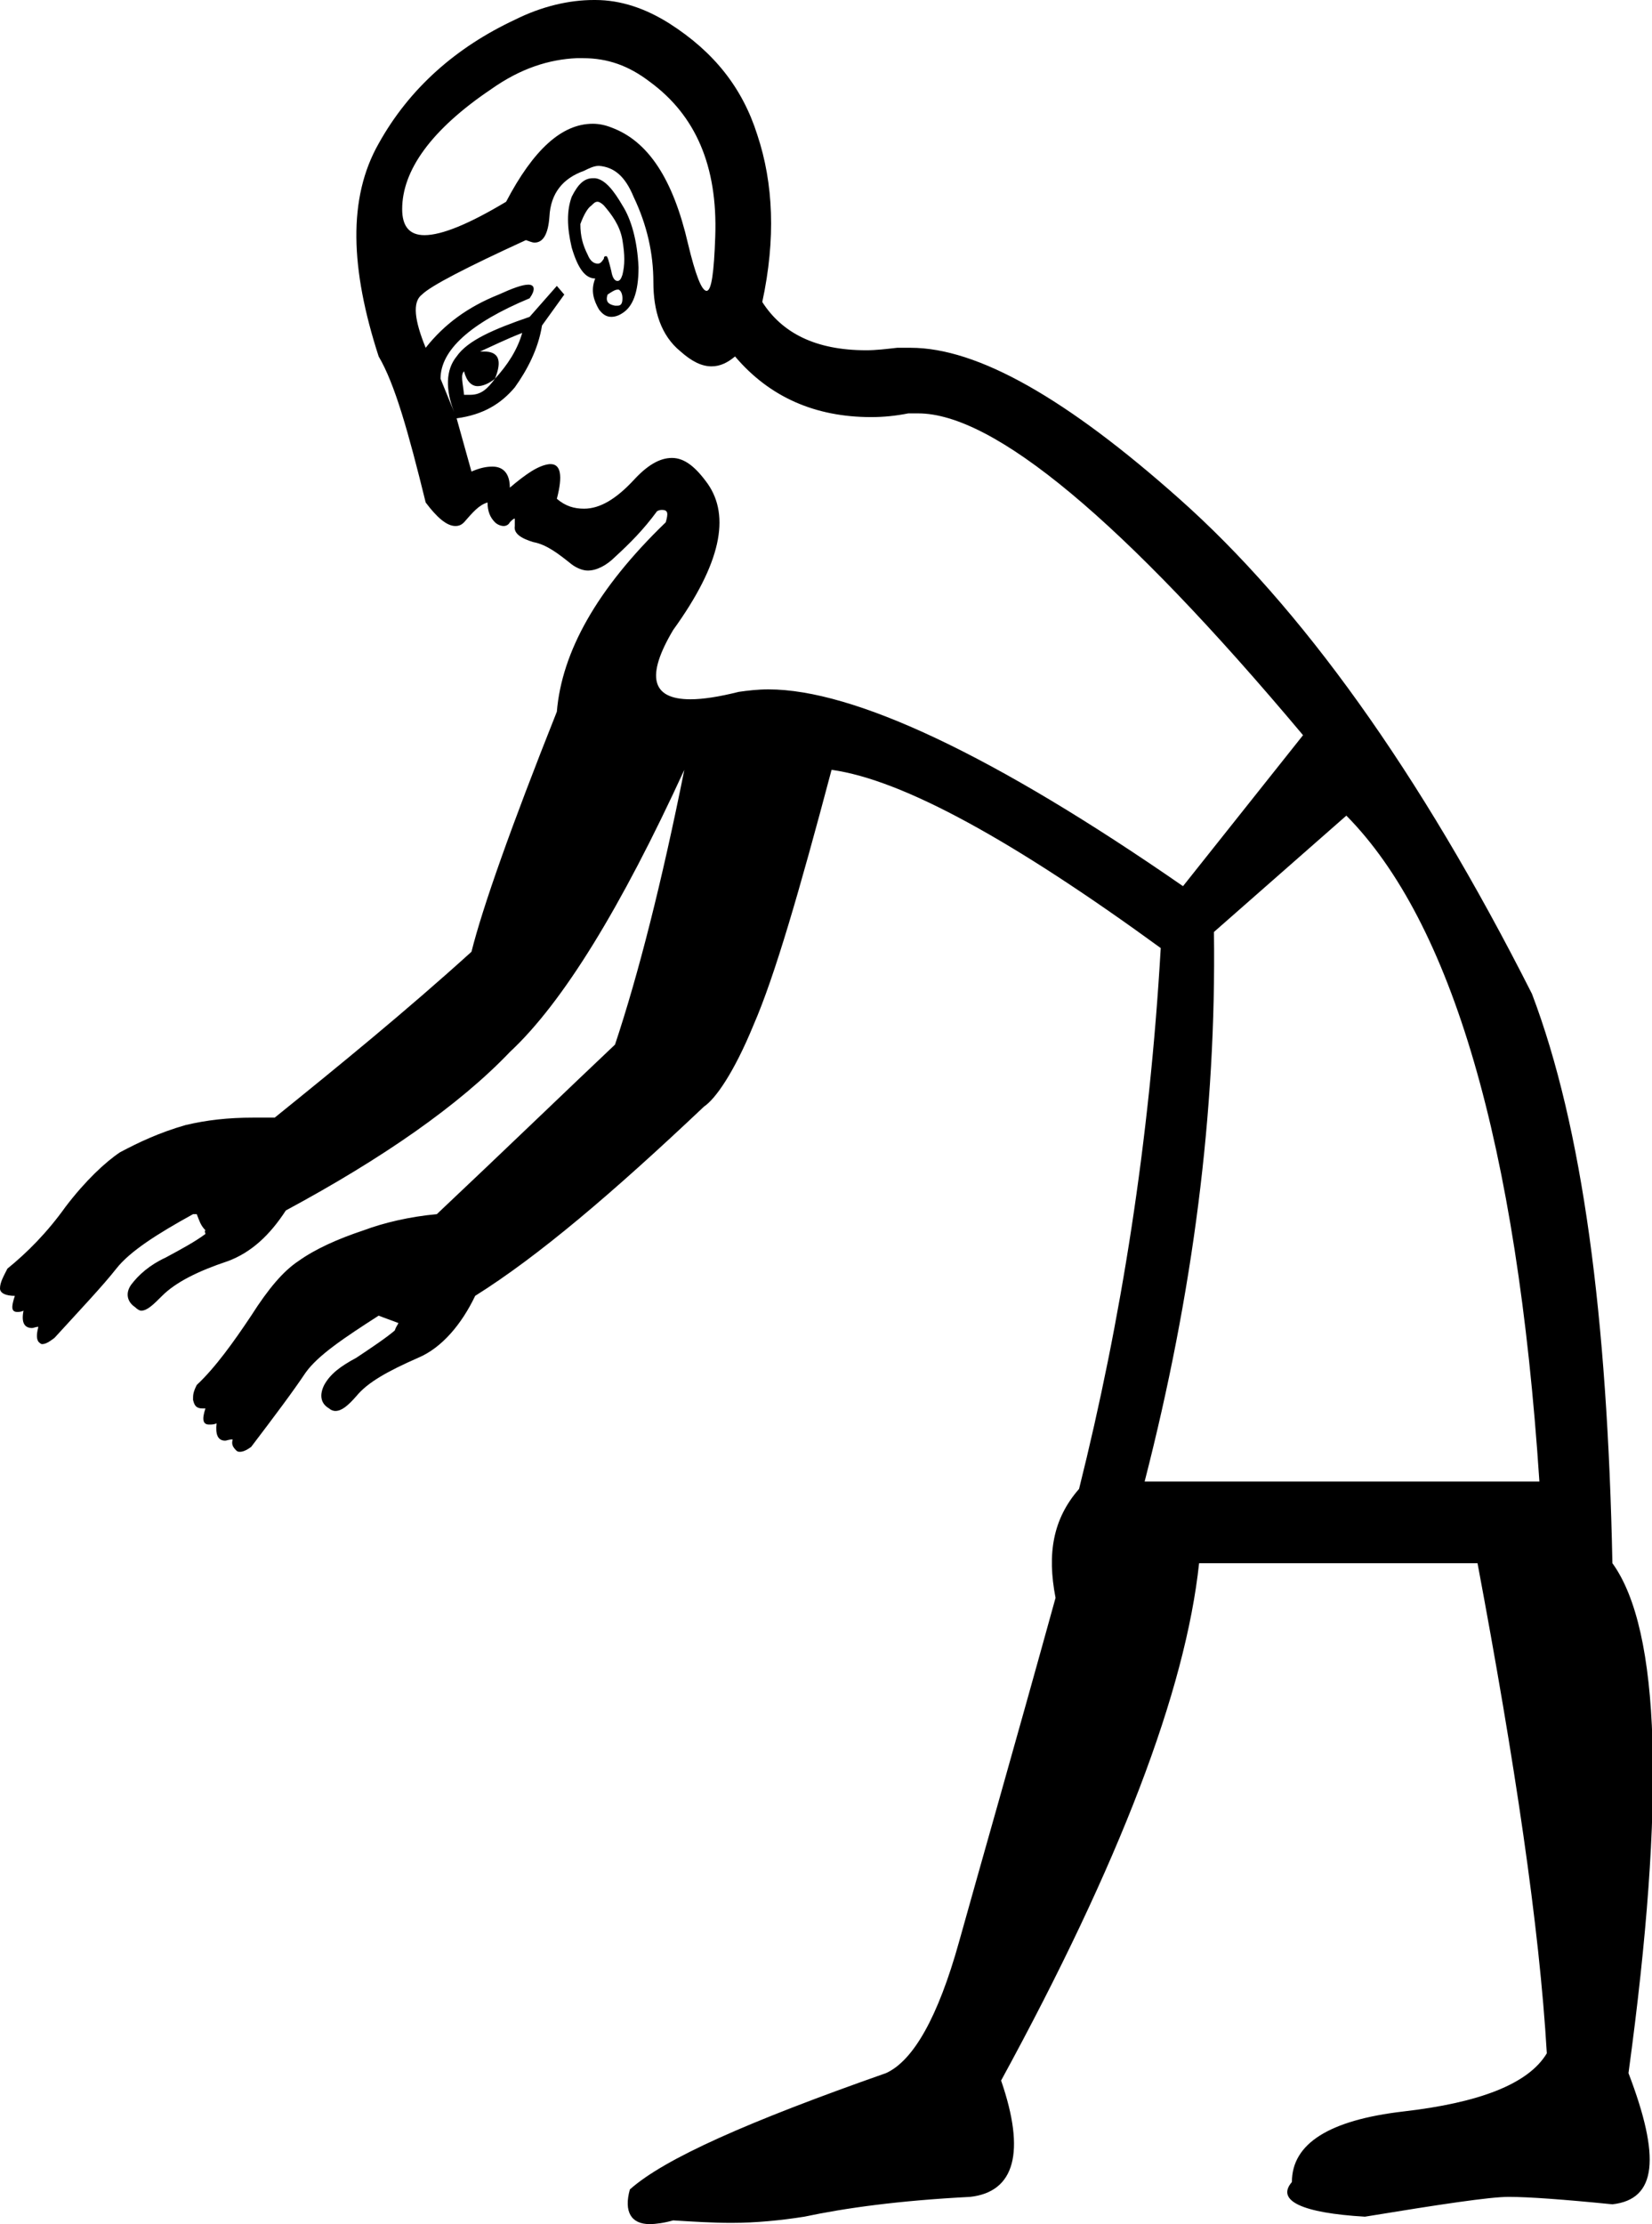 <?xml version='1.0' encoding ='UTF-8' standalone='yes'?>
<svg width='13.35' height='17.97' xmlns='http://www.w3.org/2000/svg' xmlns:xlink='http://www.w3.org/1999/xlink' >
<path style='fill:black; stroke:none' d=' M 4.83 1.63  C 4.84 1.63 4.86 1.64 4.88 1.66  C 4.94 1.73 5.01 1.82 5.03 1.94  C 5.05 2.06 5.05 2.14 5.03 2.22  C 5.02 2.25 5.01 2.27 4.99 2.27  C 4.97 2.27 4.95 2.25 4.94 2.19  C 4.92 2.11 4.91 2.07 4.9 2.07  C 4.89 2.07 4.88 2.07 4.88 2.09  C 4.86 2.12 4.85 2.13 4.83 2.13  C 4.8 2.13 4.77 2.11 4.75 2.06  C 4.71 1.98 4.69 1.91 4.69 1.81  C 4.72 1.73 4.75 1.68 4.78 1.66  C 4.8 1.64 4.81 1.63 4.83 1.63  Z  M 4.71 0.47  C 4.91 0.47 5.08 0.53 5.25 0.66  C 5.62 0.93 5.8 1.34 5.78 1.91  C 5.77 2.2 5.75 2.35 5.71 2.35  C 5.67 2.35 5.62 2.22 5.56 1.97  C 5.44 1.45 5.24 1.14 4.94 1.03  C 4.89 1.01 4.84 1 4.79 1  C 4.54 1 4.31 1.21 4.09 1.63  C 3.79 1.81 3.57 1.9 3.43 1.9  C 3.31 1.9 3.25 1.83 3.25 1.69  C 3.25 1.38 3.48 1.05 3.97 0.72  C 4.21 0.55 4.44 0.48 4.66 0.47  C 4.68 0.47 4.69 0.47 4.71 0.47  Z  M 4.99 2.34  C 4.99 2.34 5 2.34 5 2.34  C 5.02 2.35 5.03 2.38 5.03 2.41  C 5.03 2.45 5.02 2.47 4.99 2.47  C 4.98 2.47 4.98 2.47 4.97 2.47  C 4.92 2.46 4.89 2.44 4.91 2.38  C 4.94 2.36 4.97 2.34 4.99 2.34  Z  M 4.79 1.44  C 4.72 1.44 4.67 1.49 4.62 1.59  C 4.58 1.7 4.58 1.83 4.62 2  C 4.67 2.17 4.73 2.25 4.81 2.25  C 4.77 2.35 4.8 2.43 4.84 2.5  C 4.87 2.54 4.9 2.56 4.94 2.56  C 4.97 2.56 5 2.55 5.03 2.53  C 5.11 2.48 5.16 2.37 5.16 2.16  C 5.15 1.94 5.1 1.77 5.03 1.66  C 4.96 1.54 4.89 1.45 4.81 1.44  C 4.81 1.44 4.8 1.44 4.79 1.44  Z  M 4.22 2.69  C 4.18 2.83 4.1 2.95 4 3.06  C 4.06 2.91 4.03 2.84 3.91 2.84  C 3.9 2.84 3.89 2.84 3.88 2.84  C 3.97 2.8 4.09 2.74 4.22 2.69  Z  M 3.75 3  C 3.77 3.08 3.81 3.12 3.86 3.12  C 3.9 3.12 3.95 3.1 4 3.06  L 4 3.06  C 3.94 3.14 3.89 3.19 3.8 3.19  C 3.79 3.19 3.77 3.19 3.75 3.19  C 3.74 3.09 3.72 3.03 3.75 3  Z  M 3.67 3.33  L 3.67 3.33  L 3.67 3.33  C 3.67 3.33 3.67 3.33 3.67 3.33  Z  M 4.84 1.34  C 4.84 1.34 4.84 1.34 4.84 1.34  C 4.96 1.35 5.05 1.42 5.12 1.59  C 5.23 1.82 5.28 2.05 5.28 2.28  C 5.28 2.51 5.34 2.71 5.5 2.84  C 5.59 2.92 5.67 2.96 5.75 2.96  C 5.82 2.96 5.88 2.93 5.94 2.88  C 6.22 3.21 6.59 3.37 7.04 3.37  C 7.14 3.37 7.24 3.36 7.34 3.34  C 7.37 3.34 7.4 3.34 7.42 3.34  C 8.03 3.34 9.07 4.2 10.53 5.94  L 9.56 7.16  C 8.03 6.1 6.9 5.57 6.21 5.57  C 6.12 5.57 6.04 5.58 5.97 5.59  C 5.81 5.63 5.68 5.65 5.58 5.65  C 5.26 5.65 5.22 5.46 5.44 5.09  C 5.83 4.55 5.9 4.17 5.72 3.91  C 5.62 3.77 5.53 3.7 5.43 3.7  C 5.33 3.7 5.23 3.76 5.12 3.88  C 4.98 4.03 4.85 4.11 4.72 4.11  C 4.64 4.11 4.57 4.09 4.5 4.03  C 4.55 3.84 4.53 3.75 4.45 3.75  C 4.45 3.75 4.44 3.75 4.44 3.75  C 4.35 3.76 4.25 3.83 4.12 3.94  C 4.12 3.83 4.07 3.77 3.98 3.77  C 3.93 3.77 3.88 3.78 3.81 3.81  L 3.69 3.38  C 3.91 3.35 4.05 3.26 4.16 3.13  C 4.26 2.99 4.35 2.82 4.38 2.63  L 4.56 2.38  L 4.5 2.31  L 4.28 2.56  C 3.99 2.66 3.78 2.75 3.69 2.88  C 3.6 2.99 3.6 3.15 3.67 3.33  L 3.67 3.33  L 3.56 3.06  C 3.56 2.83 3.8 2.61 4.28 2.41  C 4.33 2.34 4.32 2.3 4.27 2.3  C 4.22 2.3 4.14 2.33 4.03 2.38  C 3.78 2.48 3.59 2.62 3.44 2.81  C 3.35 2.59 3.33 2.44 3.41 2.38  C 3.48 2.31 3.77 2.16 4.25 1.94  C 4.28 1.95 4.3 1.96 4.32 1.96  C 4.39 1.96 4.43 1.89 4.44 1.75  C 4.45 1.56 4.55 1.44 4.72 1.38  C 4.76 1.36 4.8 1.34 4.84 1.34  Z  M 10.88 6.59  C 11.73 7.45 12.26 9.24 12.44 11.97  L 9.25 11.97  C 9.64 10.45 9.83 8.99 9.81 7.53  L 10.88 6.59  Z  M 4.8 0  C 4.6 0 4.38 0.05 4.16 0.16  C 3.69 0.38 3.31 0.71 3.06 1.16  C 2.81 1.6 2.83 2.17 3.06 2.88  C 3.19 3.1 3.3 3.49 3.44 4.06  C 3.53 4.18 3.61 4.25 3.68 4.25  C 3.71 4.25 3.73 4.24 3.75 4.22  C 3.82 4.14 3.87 4.08 3.94 4.06  C 3.94 4.13 3.96 4.18 4 4.22  C 4.02 4.24 4.05 4.25 4.07 4.25  C 4.09 4.25 4.11 4.24 4.12 4.22  C 4.14 4.2 4.15 4.19 4.16 4.19  C 4.16 4.19 4.16 4.21 4.16 4.25  C 4.15 4.31 4.21 4.35 4.31 4.38  C 4.42 4.4 4.52 4.48 4.62 4.56  C 4.66 4.59 4.71 4.61 4.75 4.61  C 4.82 4.61 4.9 4.57 4.97 4.5  C 5.09 4.39 5.2 4.28 5.31 4.13  C 5.33 4.12 5.34 4.12 5.35 4.12  C 5.4 4.12 5.4 4.15 5.38 4.22  C 4.82 4.76 4.54 5.27 4.5 5.75  C 4.13 6.68 3.9 7.33 3.81 7.69  C 3.28 8.17 2.74 8.61 2.22 9.03  C 2.16 9.03 2.1 9.03 2.05 9.03  C 1.84 9.03 1.67 9.05 1.5 9.09  C 1.29 9.15 1.12 9.23 0.97 9.31  C 0.85 9.39 0.69 9.54 0.53 9.75  C 0.38 9.96 0.22 10.12 0.06 10.25  C 0.03 10.31 0 10.36 0 10.41  C 0 10.45 0.05 10.47 0.12 10.47  C 0.09 10.56 0.09 10.6 0.14 10.6  C 0.15 10.6 0.17 10.6 0.19 10.59  L 0.19 10.59  C 0.17 10.69 0.2 10.73 0.26 10.73  C 0.27 10.73 0.29 10.72 0.31 10.72  L 0.31 10.72  C 0.3 10.76 0.29 10.81 0.31 10.84  C 0.32 10.85 0.33 10.86 0.34 10.86  C 0.37 10.86 0.4 10.84 0.44 10.81  C 0.65 10.58 0.83 10.39 0.94 10.25  C 1.05 10.11 1.27 9.97 1.56 9.81  C 1.57 9.81 1.57 9.81 1.57 9.81  C 1.58 9.81 1.58 9.81 1.59 9.81  C 1.59 9.81 1.59 9.81 1.59 9.81  C 1.61 9.86 1.62 9.9 1.66 9.94  C 1.65 9.95 1.66 9.96 1.66 9.97  C 1.58 10.03 1.47 10.09 1.34 10.16  C 1.21 10.22 1.12 10.3 1.06 10.38  C 1.01 10.45 1.03 10.52 1.09 10.56  C 1.11 10.58 1.13 10.59 1.14 10.59  C 1.19 10.59 1.24 10.54 1.31 10.47  C 1.42 10.36 1.6 10.27 1.84 10.19  C 2.03 10.12 2.18 9.98 2.31 9.78  C 3.09 9.36 3.71 8.93 4.12 8.5  C 4.55 8.1 5.02 7.33 5.53 6.22  L 5.53 6.22  C 5.35 7.12 5.16 7.87 4.97 8.44  C 4.61 8.78 4.05 9.32 3.53 9.81  C 3.31 9.83 3.1 9.88 2.94 9.94  C 2.73 10.01 2.55 10.09 2.41 10.19  C 2.29 10.27 2.17 10.41 2.03 10.63  C 1.89 10.84 1.74 11.05 1.59 11.19  C 1.56 11.25 1.56 11.27 1.56 11.31  C 1.57 11.35 1.58 11.38 1.64 11.38  C 1.64 11.38 1.65 11.38 1.66 11.38  L 1.66 11.38  C 1.63 11.47 1.64 11.51 1.69 11.51  C 1.71 11.51 1.73 11.51 1.75 11.5  L 1.75 11.5  C 1.74 11.59 1.76 11.64 1.82 11.64  C 1.83 11.64 1.85 11.63 1.88 11.63  L 1.88 11.63  C 1.87 11.67 1.88 11.69 1.91 11.72  C 1.92 11.73 1.93 11.73 1.94 11.73  C 1.96 11.73 1.99 11.72 2.03 11.69  C 2.22 11.44 2.37 11.24 2.47 11.09  C 2.57 10.95 2.78 10.81 3.06 10.63  C 3.11 10.65 3.17 10.67 3.22 10.69  C 3.21 10.71 3.2 10.72 3.19 10.75  C 3.12 10.81 3 10.89 2.88 10.97  C 2.75 11.04 2.67 11.1 2.62 11.19  C 2.58 11.27 2.59 11.34 2.66 11.38  C 2.67 11.39 2.69 11.4 2.71 11.4  C 2.76 11.4 2.81 11.36 2.88 11.28  C 2.97 11.17 3.13 11.08 3.38 10.97  C 3.57 10.89 3.73 10.7 3.84 10.47  C 4.35 10.15 4.95 9.64 5.69 8.94  C 5.78 8.88 5.93 8.67 6.09 8.28  C 6.26 7.89 6.46 7.2 6.72 6.22  C 7.3 6.3 8.2 6.8 9.38 7.66  C 9.29 9.22 9.06 10.67 8.72 12.03  C 8.51 12.27 8.46 12.55 8.53 12.91  C 8.19 14.14 7.92 15.08 7.75 15.69  C 7.58 16.3 7.38 16.65 7.16 16.75  C 6.05 17.14 5.37 17.44 5.09 17.69  C 5.04 17.87 5.1 17.97 5.25 17.97  C 5.3 17.97 5.37 17.96 5.44 17.94  C 5.6 17.95 5.76 17.96 5.91 17.96  C 6.11 17.96 6.31 17.94 6.5 17.91  C 6.83 17.84 7.26 17.78 7.84 17.75  C 8.2 17.71 8.29 17.39 8.09 16.81  C 9.05 15.05 9.58 13.66 9.69 12.63  L 11.94 12.63  C 12.24 14.23 12.44 15.56 12.5 16.59  C 12.35 16.84 11.95 16.99 11.34 17.06  C 10.74 17.13 10.44 17.32 10.44 17.63  C 10.31 17.78 10.52 17.88 11.03 17.91  C 11.64 17.81 12.04 17.75 12.19 17.75  C 12.35 17.75 12.63 17.77 13.03 17.81  C 13.39 17.77 13.42 17.43 13.16 16.75  C 13.46 14.55 13.42 13.17 13.03 12.63  C 12.99 10.64 12.79 9.11 12.38 8.03  C 11.47 6.23 10.51 4.9 9.53 4.03  C 8.62 3.22 7.9 2.81 7.36 2.81  C 7.32 2.81 7.29 2.81 7.25 2.81  C 7.16 2.82 7.08 2.83 7 2.83  C 6.59 2.83 6.32 2.69 6.16 2.44  C 6.27 1.93 6.25 1.48 6.12 1.09  C 6 0.71 5.77 0.42 5.41 0.19  C 5.22 0.07 5.02 0 4.81 0  C 4.81 0 4.81 0 4.8 0  Z '/></svg>
